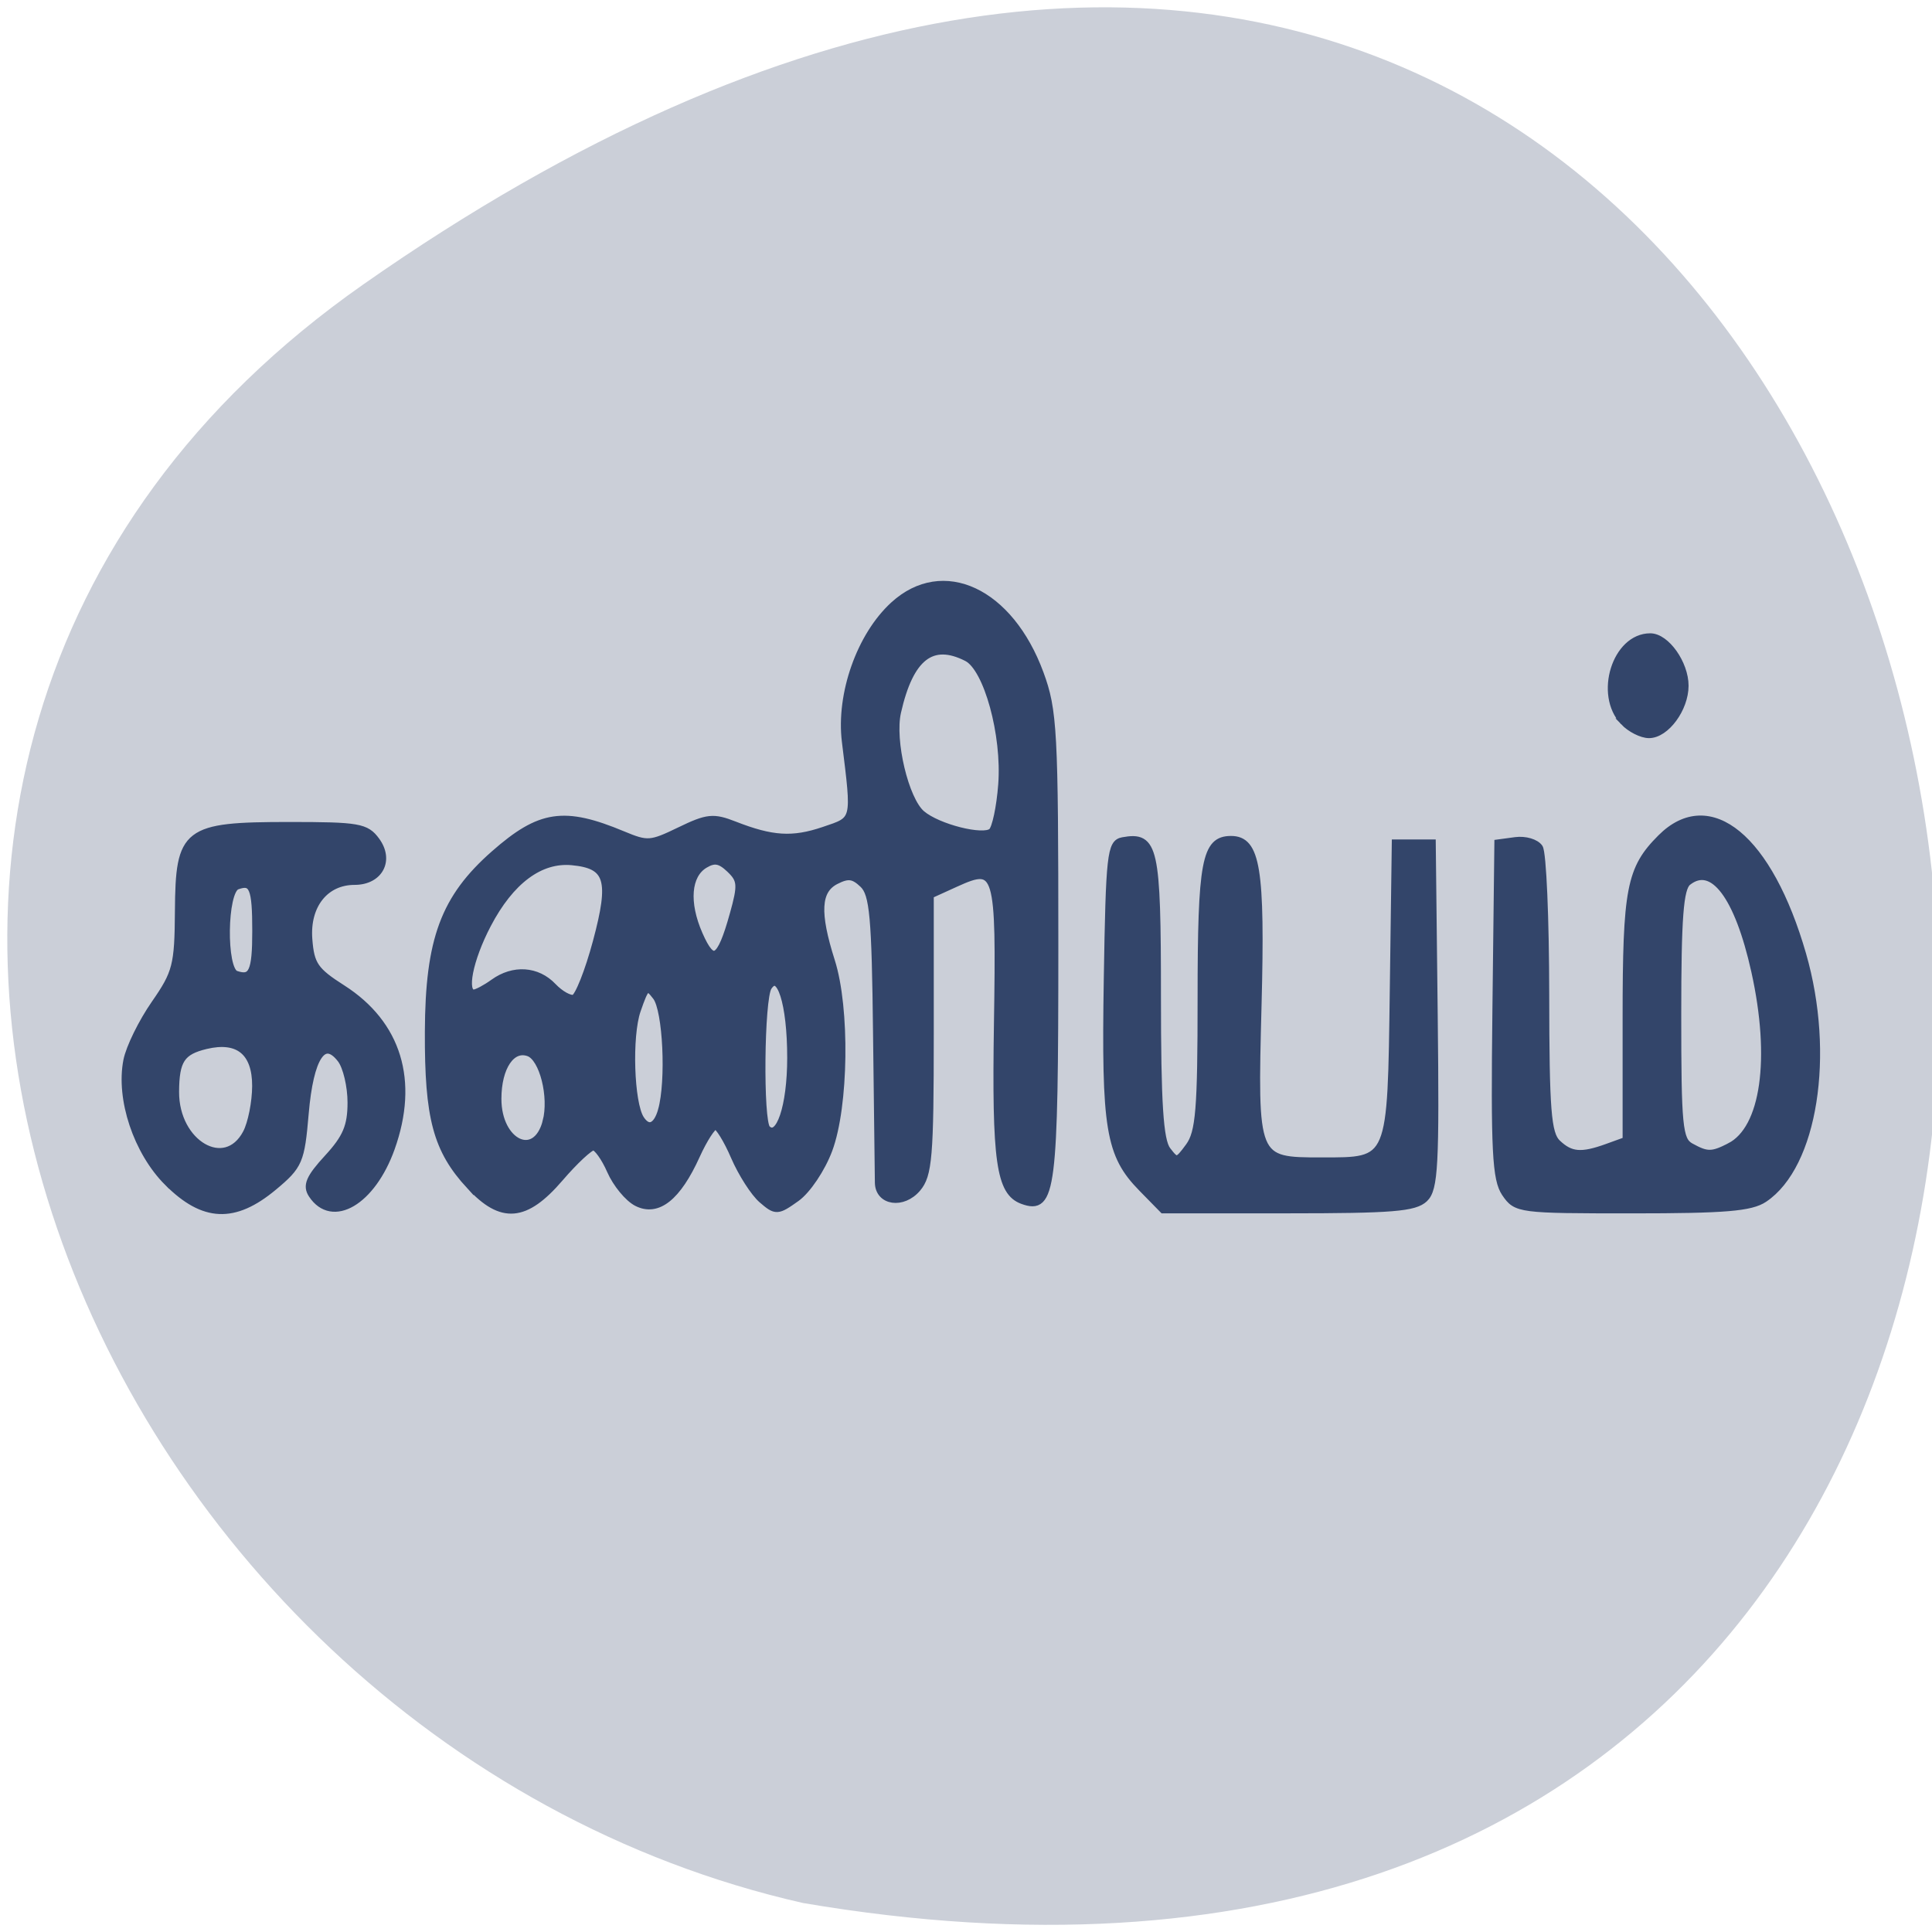 <svg xmlns="http://www.w3.org/2000/svg" viewBox="0 0 256 256"><g fill="#cbcfd8" color="#000"><path d="M 219.27,843.52 C 378.99,1071.5 -36.39,1144.06 4.81,901.81 26.646,805.46 155.29,752.19 219.27,843.52 z" transform="matrix(0 -1 1 0 -795.4 256.97)"/></g><path d="m 12.409 158.64 c -4.186 -4.401 -6.587 -11.954 -5.553 -17.467 0.344 -1.831 2.054 -5.487 3.801 -8.125 2.921 -4.41 3.181 -5.473 3.232 -13.232 0.076 -11.535 0.969 -12.26 15.11 -12.26 9.446 0 10.462 0.185 11.842 2.155 1.971 2.814 0.451 5.845 -2.931 5.845 -4.03 0 -6.625 3.425 -6.27 8.274 0.267 3.648 0.834 4.519 4.575 7.02 7.585 5.082 9.967 13.246 6.679 22.897 -2.611 7.664 -8.03 11.01 -10.778 6.648 -0.821 -1.303 -0.364 -2.43 2.143 -5.285 2.518 -2.868 3.186 -4.524 3.186 -7.903 0 -2.351 -0.626 -5.131 -1.392 -6.177 -2.406 -3.29 -4.245 -0.378 -4.909 7.773 -0.555 6.807 -0.817 7.446 -4.311 10.498 -5.355 4.678 -9.522 4.485 -14.422 -0.666 z m 10.745 -7.084 c 0.693 -1.375 1.267 -4.397 1.275 -6.715 0.017 -4.862 -2.386 -6.903 -6.818 -5.791 -3.341 0.839 -4.132 2.101 -4.152 6.621 -0.031 7.421 6.823 11.582 9.695 5.885 z m 1.29 -28.892 c 0 -6.221 -0.422 -7.267 -2.598 -6.432 -1.847 0.709 -1.983 11.949 -0.152 12.606 2.249 0.807 2.75 -0.318 2.75 -6.174 z m 29.21 36.478 c -4.542 -5.173 -5.702 -9.705 -5.655 -22.09 0.05 -13.179 2.157 -19.14 9 -25.443 6.231 -5.743 9.491 -6.255 17.51 -2.745 3.355 1.468 3.813 1.434 7.783 -0.583 3.762 -1.911 4.567 -2 7.435 -0.822 5.159 2.119 7.954 2.298 12.217 0.786 4.405 -1.563 4.316 -1.18 2.962 -12.694 -0.8 -6.802 2.02 -15.173 6.587 -19.548 6.717 -6.435 15.809 -1.976 19.941 9.779 1.858 5.288 2.01 8.228 2.01 39.05 0 35.01 -0.352 37.946 -4.37 36.404 -3.114 -1.195 -3.713 -5.628 -3.418 -25.296 0.329 -21.98 0.081 -22.856 -5.701 -20.1 l -3.51 1.674 v 19.905 c 0 17.505 -0.212 20.17 -1.759 22.08 -1.971 2.434 -5.217 1.937 -5.278 -0.807 -0.02 -0.904 -0.133 -10.515 -0.25 -21.358 -0.181 -16.716 -0.462 -19.963 -1.847 -21.348 -1.306 -1.305 -2.058 -1.405 -3.75 -0.5 -2.539 1.359 -2.707 4.544 -0.606 11.471 2.05 6.758 1.873 20.775 -0.341 27.01 -0.968 2.726 -2.945 5.816 -4.434 6.927 -2.582 1.928 -2.764 1.937 -4.656 0.225 -1.083 -0.98 -2.781 -3.758 -3.774 -6.173 -0.993 -2.416 -2.159 -4.393 -2.591 -4.396 -0.432 -0.002 -1.611 1.909 -2.62 4.246 -2.583 5.983 -5.298 8.246 -8.096 6.749 -1.192 -0.638 -2.811 -2.699 -3.597 -4.58 -0.786 -1.881 -1.843 -3.42 -2.348 -3.42 -0.506 0 -2.579 2.025 -4.607 4.5 -4.695 5.73 -7.909 6.01 -12.237 1.086 z m 10.409 -9.203 c 0.895 -3.568 -0.436 -9.099 -2.37 -9.841 -2.357 -0.904 -4.249 2.024 -4.249 6.578 0 6.337 5.203 8.903 6.619 3.263 z m 33.381 -9.14 c 0 -7.811 -1.483 -12.669 -3.092 -10.128 -1.053 1.663 -1.214 19.245 -0.185 20.274 1.708 1.708 3.277 -3.152 3.277 -10.146 z m -17.63 7.507 c 1.123 -4.19 0.665 -14.321 -0.734 -16.234 -1.269 -1.735 -1.453 -1.598 -2.625 1.953 -1.21 3.668 -0.917 13.254 0.474 15.506 1.04 1.683 2.243 1.172 2.886 -1.224 z m -8.894 -24.1 c 2.275 -8.877 1.668 -10.966 -3.333 -11.463 -4.372 -0.435 -8.422 2.725 -11.557 9.02 -2.489 4.995 -3.398 9.831 -1.836 9.765 0.413 -0.018 1.624 -0.692 2.691 -1.5 2.711 -2.05 5.922 -1.829 8.08 0.556 1.01 1.113 2.315 1.869 2.905 1.68 0.59 -0.19 1.962 -3.814 3.049 -8.05 z m 18.675 -3.905 c 1.126 -4.225 1.075 -4.948 -0.46 -6.483 -1.332 -1.332 -2.124 -1.479 -3.459 -0.644 -2.36 1.477 -2.662 5.415 -0.765 9.956 1.865 4.463 2.908 3.833 4.684 -2.829 z m 36.645 -18.594 c 0.516 -7.139 -1.974 -16.64 -4.751 -18.13 -4.816 -2.578 -7.811 -0.131 -9.513 7.77 -0.875 4.061 1.044 12.516 3.299 14.538 2.198 1.971 8.418 3.618 9.605 2.544 0.514 -0.465 1.126 -3.492 1.36 -6.725 z m 19.12 57.757 c -4.462 -4.777 -5.05 -8.481 -4.715 -29.895 0.276 -17.827 0.455 -19.516 2.1 -19.833 4.329 -0.832 4.702 0.935 4.702 22.251 0 15.31 0.324 20.63 1.342 22.02 1.282 1.753 1.417 1.729 3 -0.531 1.401 -2 1.658 -5.282 1.658 -21.21 0 -19.558 0.564 -22.712 4.06 -22.712 3.501 0 4.154 4.227 3.668 23.723 -0.555 22.24 -0.54 22.277 8.674 22.277 9.649 0 9.505 0.36 9.827 -24.556 l 0.271 -20.944 h 2.5 h 2.5 l 0.267 24.661 c 0.232 21.436 0.06 24.869 -1.321 26.25 -1.327 1.327 -4.391 1.589 -18.616 1.589 h -17.03 l -2.889 -3.092 z m 49.591 0.74 c -1.3 -1.985 -1.5 -6.089 -1.273 -26.25 l 0.268 -23.897 l 2.387 -0.337 c 1.313 -0.186 2.768 0.264 3.235 1 0.466 0.736 0.855 10.193 0.863 21.02 0.013 16.542 0.266 19.929 1.587 21.25 1.821 1.821 3.303 1.95 6.863 0.596 l 2.565 -0.975 v -17.46 c 0 -18.545 0.527 -21.413 4.751 -25.84 6.643 -6.964 14.728 0.036 19.303 16.713 3.931 14.327 1.541 30.21 -5.263 34.971 -1.8 1.261 -5.309 1.566 -17.99 1.566 -15.438 0 -15.785 -0.047 -17.296 -2.353 z m 30.646 -6.728 c 4.701 -2.516 6.06 -12.541 3.403 -25.08 -2.281 -10.763 -5.752 -15.576 -9.18 -12.731 -1.07 0.888 -1.373 5.072 -1.373 18.968 0 15.924 0.187 17.937 1.75 18.847 2.252 1.311 2.949 1.311 5.4 0 z m -14.495 -60.748 c -3.534 -3.905 -1.077 -12.171 3.617 -12.171 2.149 0 4.728 3.819 4.728 7 0 3.283 -2.603 7 -4.902 7 -0.984 0 -2.533 -0.823 -3.443 -1.829 z" fill="#33456a" stroke="#33456a" transform="matrix(0.971 0 0 0.926 10.176 9.783)"/></svg>